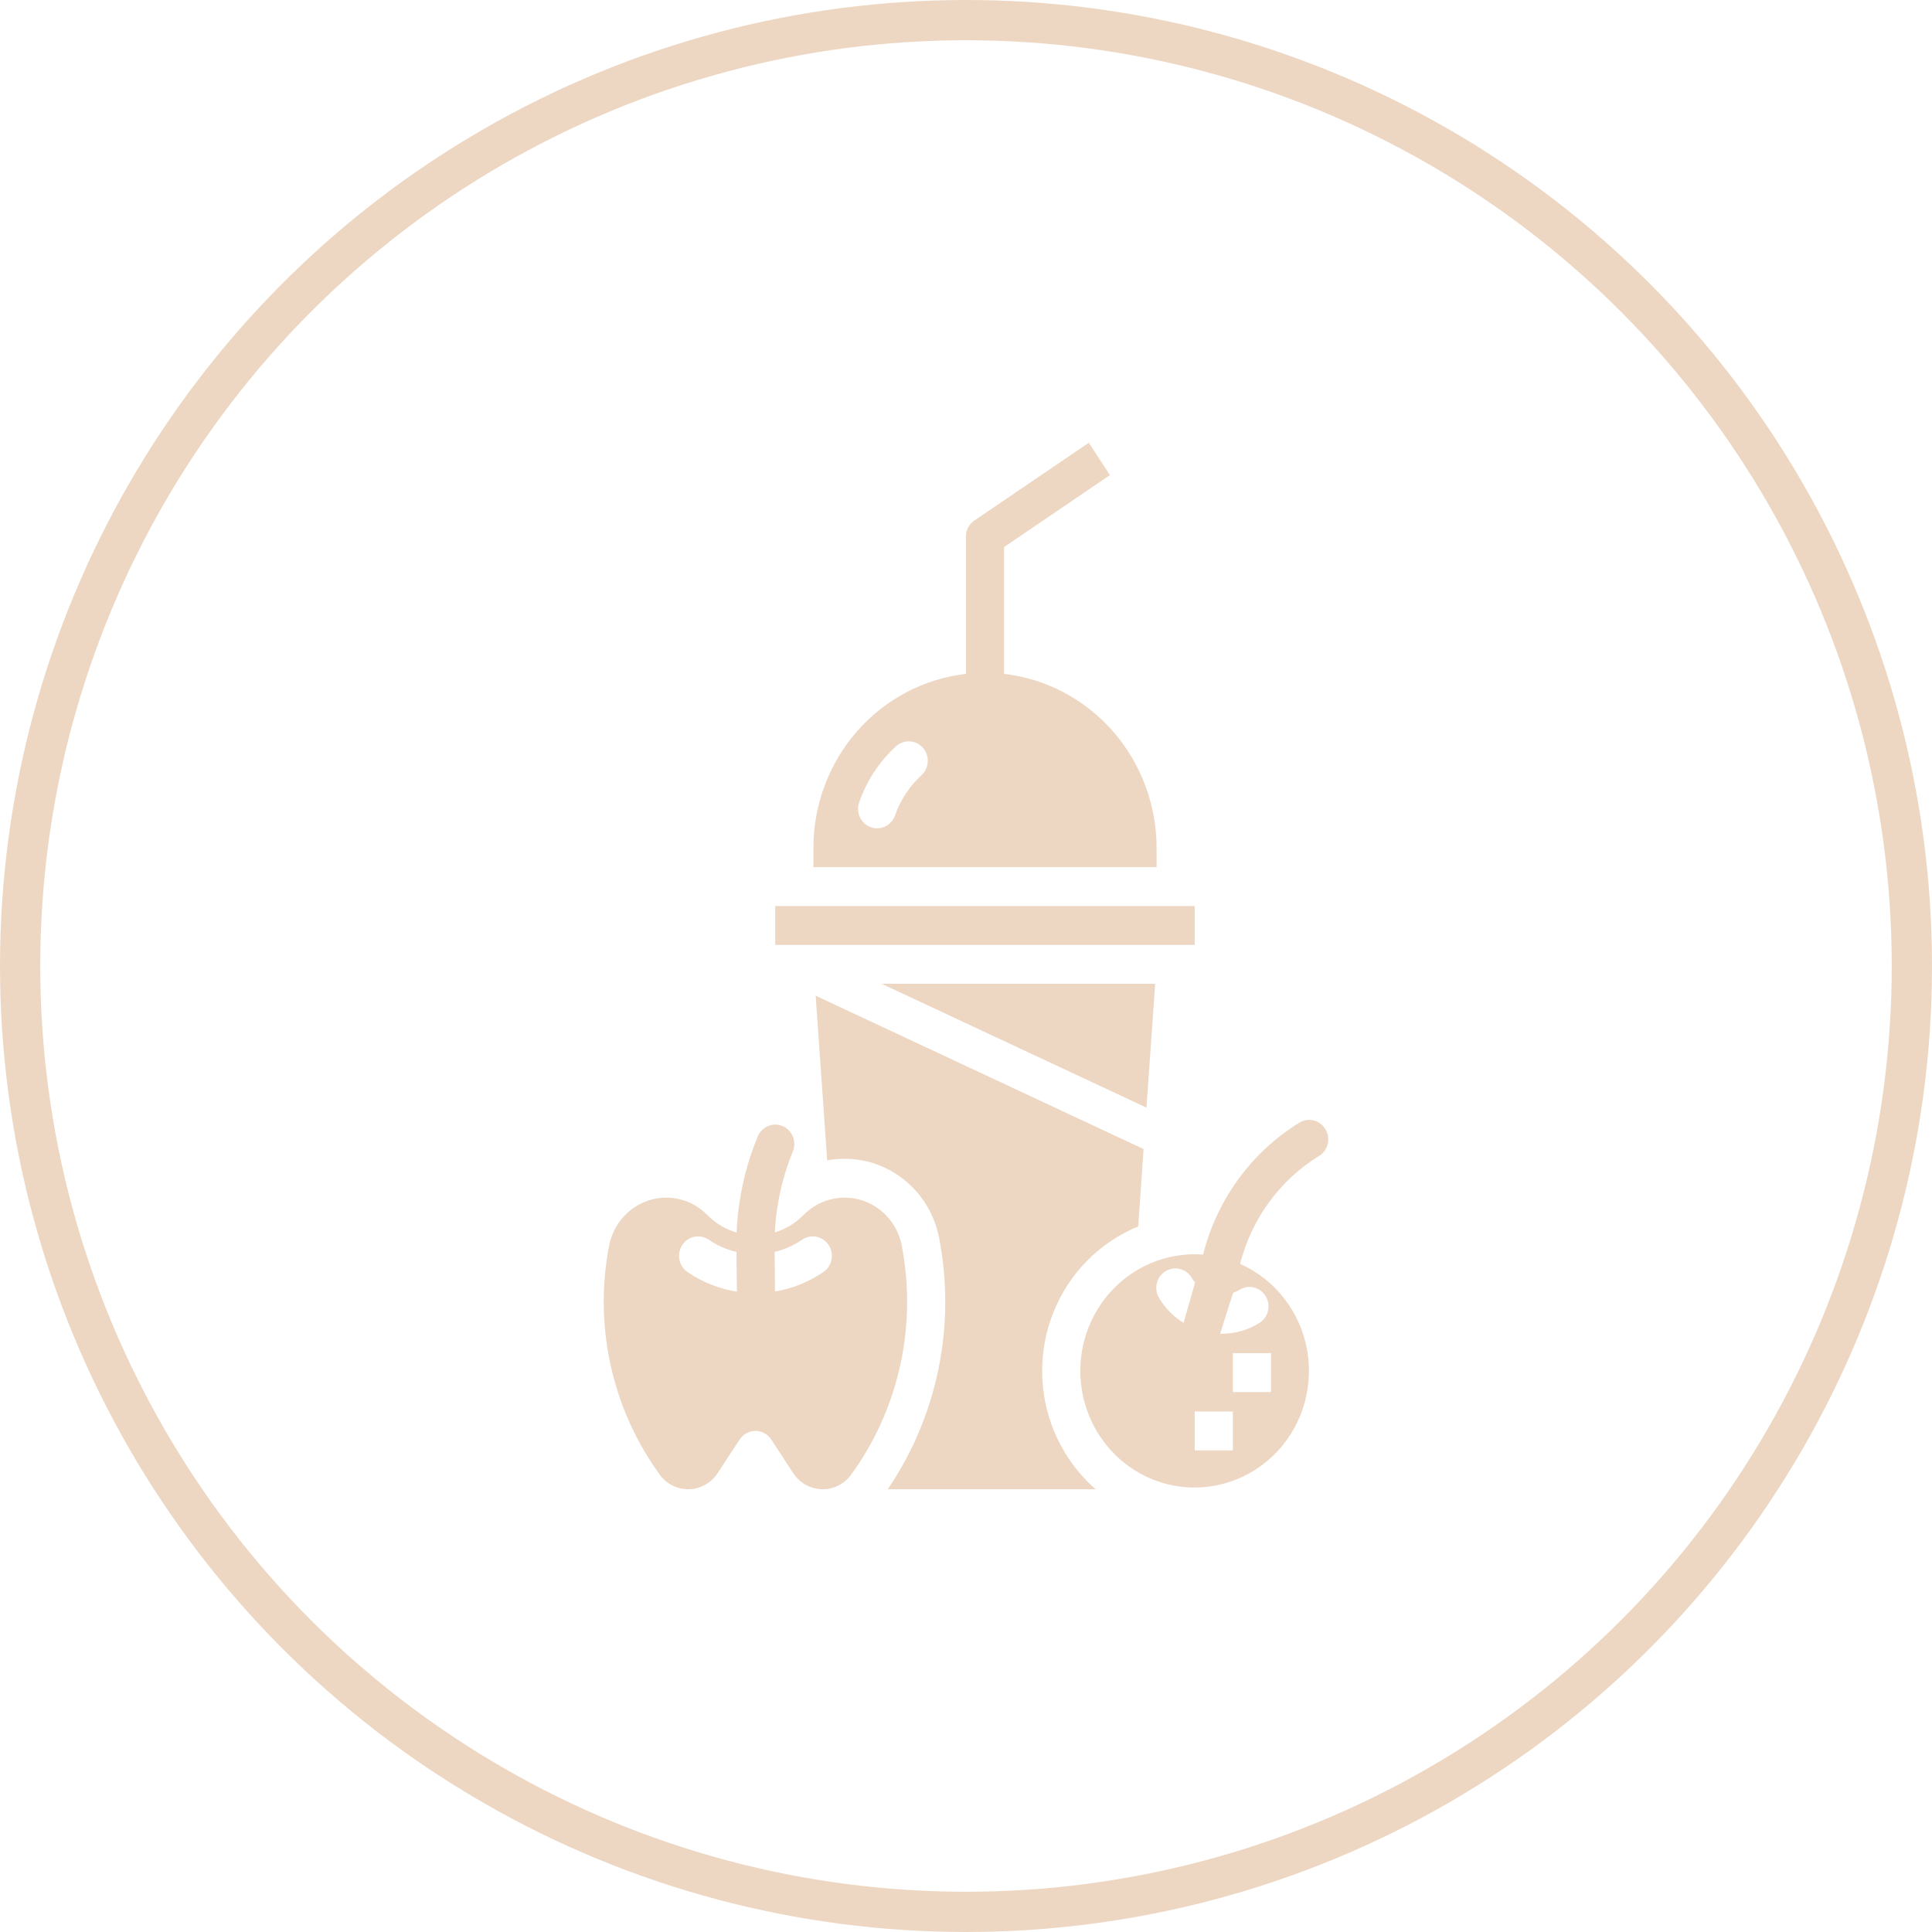 <svg width="48" height="48" viewBox="0 0 48 48" fill="none" xmlns="http://www.w3.org/2000/svg">
<circle cx="24" cy="24" r="23.5" stroke="#EDD7C3"/>
<path d="M29.208 23.476H29.682V22.51H19.261V23.476H29.208Z" fill="#EDD7C3"/>
<path d="M28.579 26.167L28.7 24.442H21.904L28.484 27.519L28.579 26.167Z" fill="#EDD7C3"/>
<path d="M22.402 30.94C22.314 30.492 22.027 30.111 21.626 29.908C21.224 29.706 20.754 29.704 20.351 29.904C20.34 29.91 20.33 29.915 20.319 29.92C20.187 29.99 20.067 30.08 19.962 30.187C19.764 30.389 19.519 30.538 19.25 30.619C19.248 30.668 19.246 30.717 19.245 30.766C19.249 30.597 19.26 30.428 19.278 30.26H19.278C19.34 29.692 19.481 29.137 19.698 28.61C19.799 28.364 19.686 28.081 19.445 27.978C19.204 27.875 18.926 27.99 18.825 28.236C18.572 28.848 18.408 29.494 18.336 30.154C18.319 30.312 18.308 30.472 18.302 30.633C18.302 30.63 18.302 30.626 18.302 30.623C18.027 30.543 17.777 30.393 17.575 30.187C17.478 30.088 17.367 30.003 17.247 29.936C17.239 29.932 17.232 29.928 17.225 29.924C16.821 29.708 16.342 29.699 15.931 29.899C15.52 30.099 15.225 30.485 15.135 30.94C14.756 32.887 15.182 34.907 16.311 36.524L16.381 36.624V36.624C16.549 36.864 16.822 37.005 17.111 37C17.4 36.995 17.669 36.846 17.829 36.601L18.375 35.766H18.375C18.462 35.632 18.61 35.551 18.769 35.551C18.927 35.551 19.075 35.632 19.163 35.766L19.708 36.601H19.708C19.869 36.846 20.137 36.995 20.426 37C20.715 37.005 20.988 36.864 21.156 36.624L21.227 36.524V36.524C22.356 34.907 22.781 32.887 22.402 30.94L22.402 30.94ZM17.085 31.606V31.606C16.979 31.535 16.905 31.425 16.88 31.298C16.855 31.172 16.88 31.041 16.95 30.933C17.02 30.826 17.129 30.752 17.253 30.727C17.378 30.703 17.506 30.73 17.611 30.802C17.819 30.944 18.051 31.046 18.295 31.104V30.915C18.295 30.863 18.296 30.811 18.297 30.759C18.296 30.813 18.295 30.867 18.295 30.921L18.308 32.091C17.871 32.022 17.453 31.857 17.085 31.606L17.085 31.606ZM20.453 31.606L20.453 31.606C20.092 31.851 19.684 32.015 19.255 32.087L19.245 31.104V31.104C19.488 31.045 19.719 30.943 19.927 30.802C20.032 30.729 20.16 30.702 20.284 30.727C20.409 30.752 20.518 30.826 20.588 30.933C20.658 31.04 20.683 31.172 20.658 31.298C20.632 31.424 20.558 31.535 20.453 31.605L20.453 31.606Z" fill="#EDD7C3"/>
<path d="M26.442 36.064C25.92 35.188 25.762 34.137 26.001 33.141C26.24 32.146 26.857 31.288 27.717 30.757C27.896 30.646 28.084 30.551 28.278 30.472L28.412 28.548L20.265 24.738L20.551 28.83C21.169 28.714 21.807 28.85 22.327 29.209C22.848 29.569 23.208 30.123 23.331 30.751C23.754 32.924 23.294 35.179 22.056 37H27.221C26.914 36.732 26.651 36.416 26.442 36.064L26.442 36.064Z" fill="#EDD7C3"/>
<path d="M32.931 28.056C32.795 27.828 32.504 27.755 32.281 27.893C31.093 28.624 30.234 29.801 29.89 31.171C29.819 31.165 29.747 31.161 29.677 31.161C28.81 31.163 27.991 31.568 27.453 32.261C26.916 32.955 26.717 33.86 26.915 34.721C27.112 35.581 27.683 36.303 28.467 36.681C28.479 36.686 28.491 36.691 28.502 36.697V36.697C28.664 36.772 28.833 36.832 29.006 36.875C29.936 37.106 30.919 36.844 31.619 36.177C32.319 35.511 32.642 34.529 32.479 33.566C32.316 32.604 31.689 31.79 30.81 31.401C31.095 30.28 31.799 29.317 32.772 28.719C32.996 28.581 33.067 28.284 32.931 28.056V28.056ZM28.797 32.247V32.248C28.661 32.019 28.732 31.722 28.956 31.584C29.18 31.446 29.471 31.518 29.607 31.746C29.632 31.788 29.66 31.827 29.692 31.864L29.405 32.866C29.156 32.713 28.947 32.501 28.797 32.248L28.797 32.247ZM30.63 36.034H29.682V35.068H30.63V36.034ZM31.577 34.585H30.63V33.619H31.577V34.585ZM30.796 32.044C31.02 31.905 31.311 31.978 31.447 32.206C31.583 32.434 31.511 32.731 31.288 32.869C31.005 33.045 30.681 33.137 30.35 33.137C30.338 33.137 30.326 33.136 30.314 33.136L30.635 32.122V32.121C30.691 32.101 30.745 32.075 30.796 32.044L30.796 32.044Z" fill="#EDD7C3"/>
<path d="M24.945 21.544H28.735V21.061C28.733 19.993 28.346 18.962 27.647 18.165C26.949 17.369 25.987 16.862 24.945 16.742V13.592L27.576 11.804L27.051 11L24.209 12.932L24.209 12.932C24.077 13.021 23.998 13.172 23.998 13.334V16.742C22.956 16.862 21.994 17.369 21.296 18.165C20.597 18.962 20.21 19.993 20.209 21.061V21.544L24.945 21.544ZM22.893 19.262C22.596 19.532 22.371 19.874 22.238 20.256C22.151 20.508 21.88 20.64 21.633 20.551C21.387 20.462 21.257 20.186 21.345 19.935C21.531 19.399 21.846 18.92 22.261 18.541C22.355 18.456 22.478 18.412 22.603 18.419C22.729 18.426 22.846 18.484 22.93 18.579C23.104 18.778 23.088 19.083 22.893 19.261L22.893 19.262Z" fill="#EDD7C3"/>
</svg>
